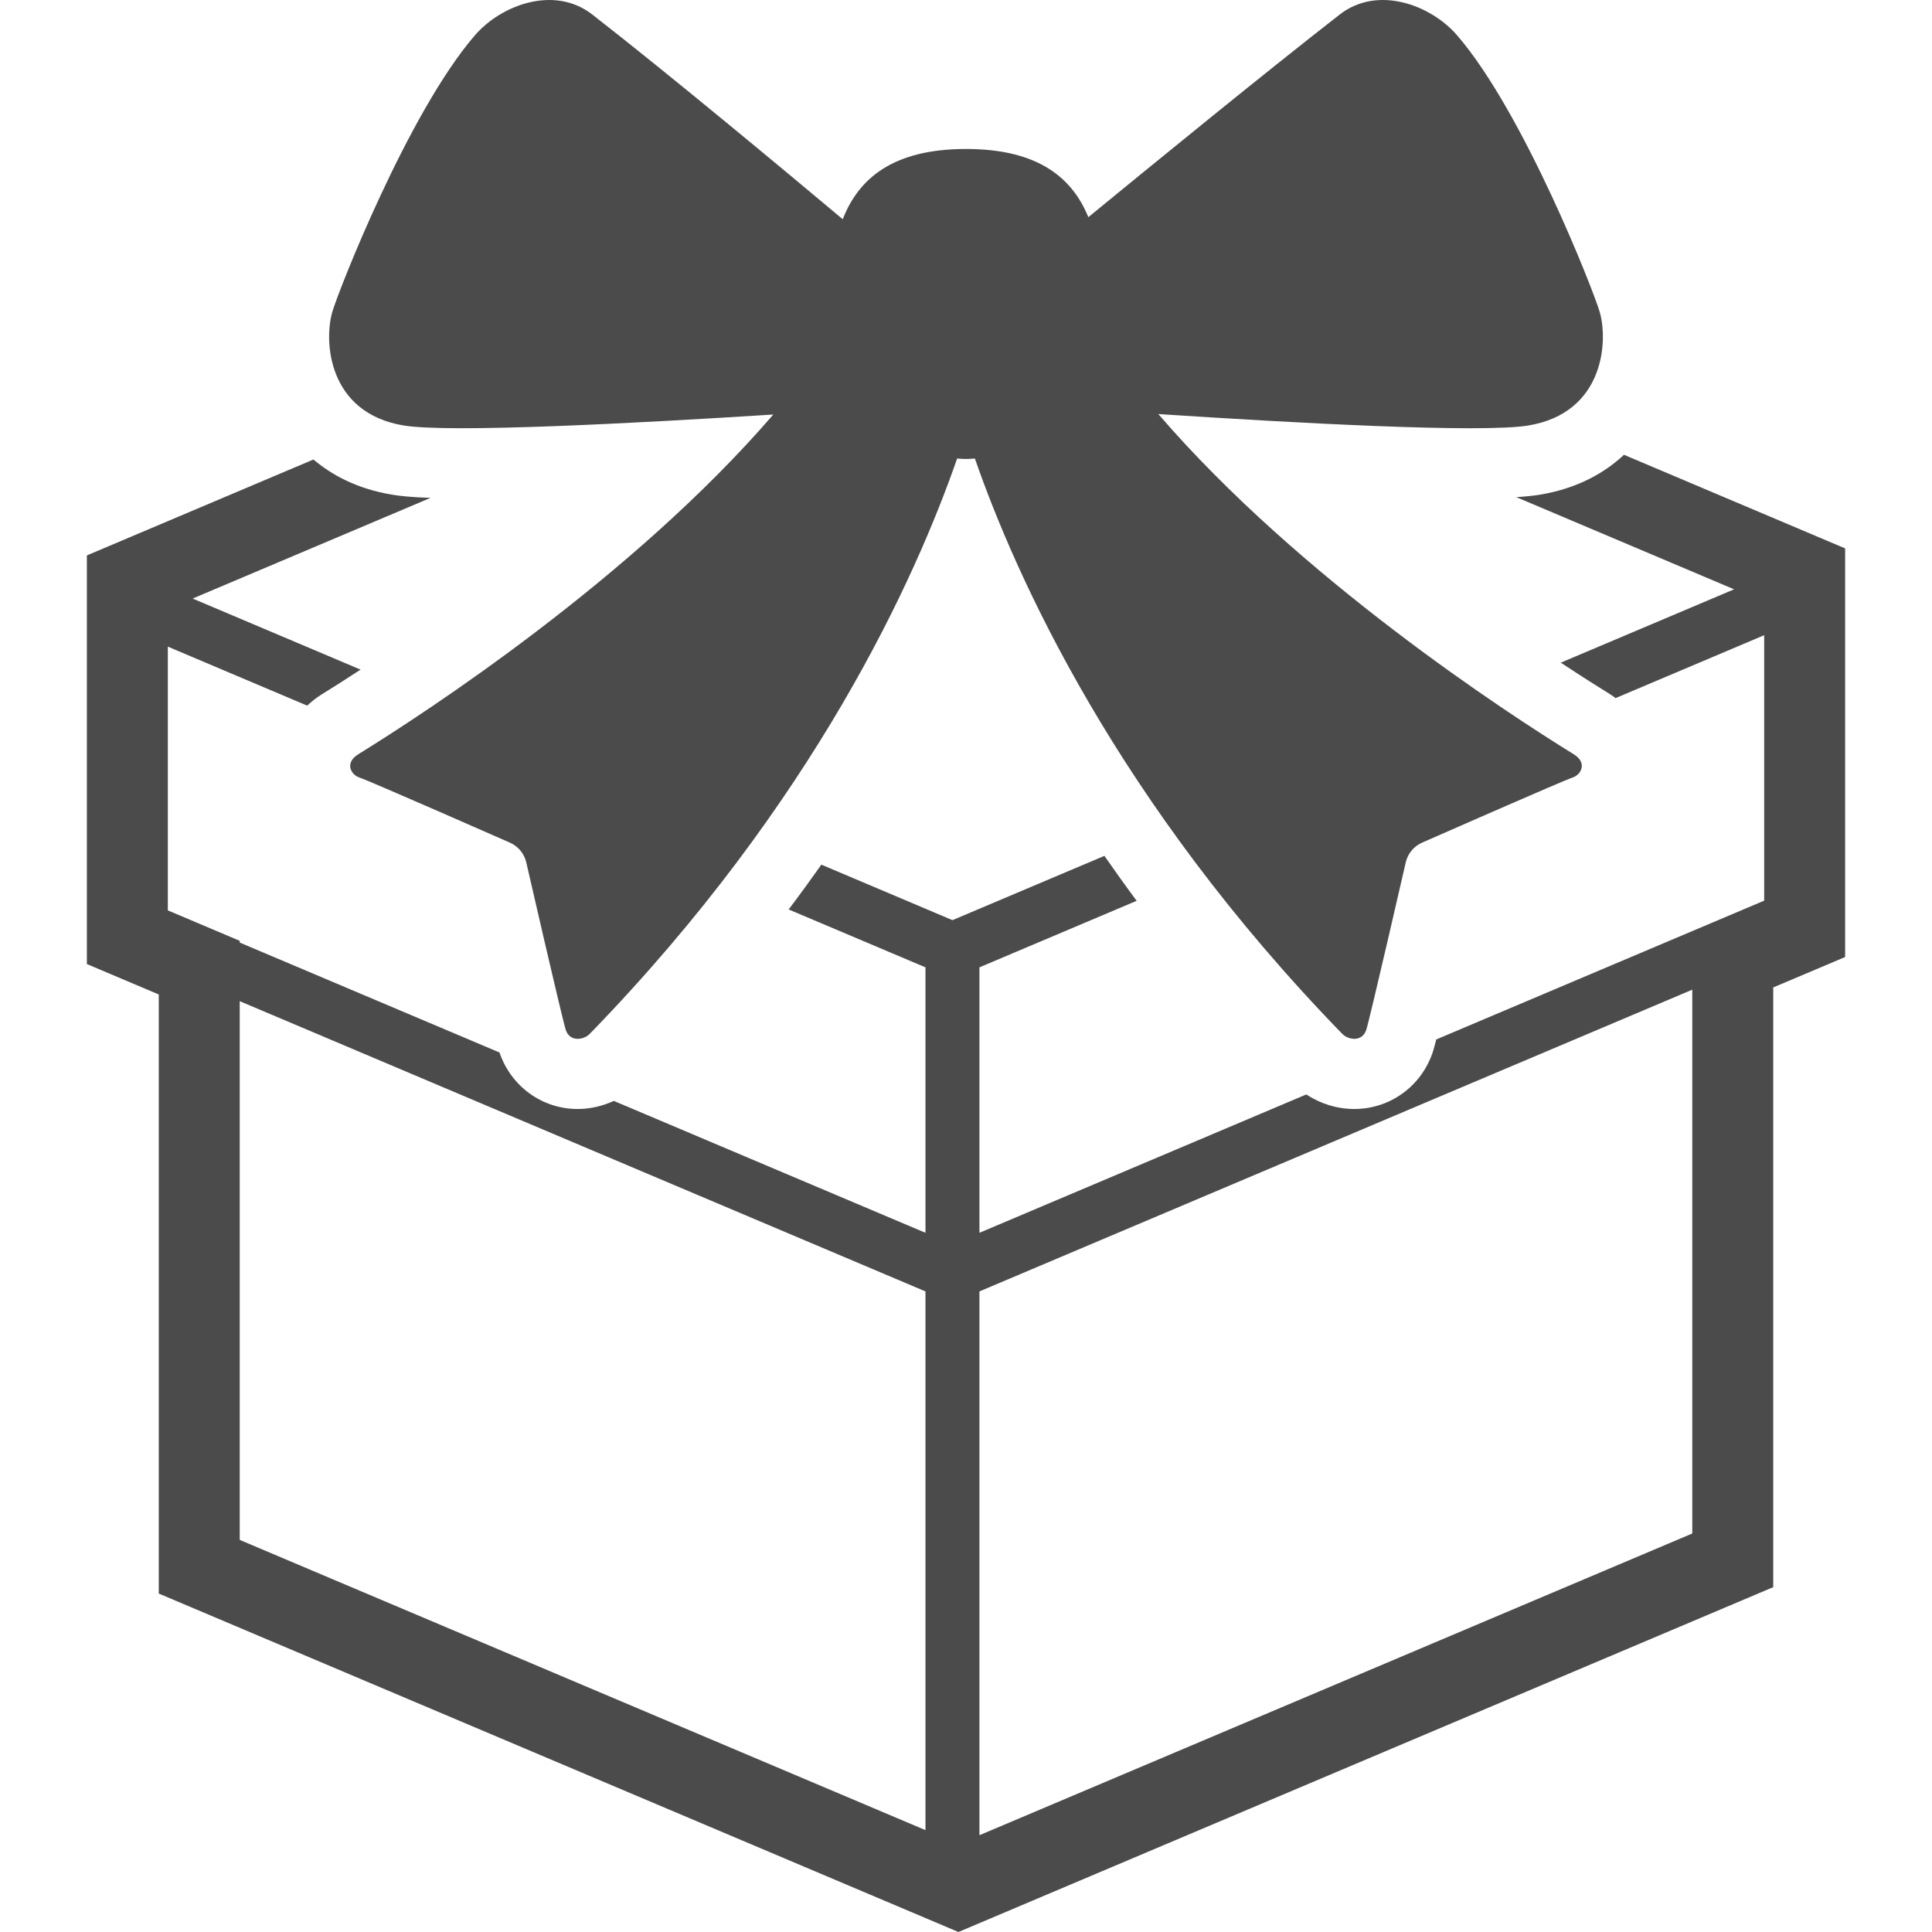 <!--?xml version="1.0" encoding="utf-8"?-->
<!-- Generator: Adobe Illustrator 18.1.1, SVG Export Plug-In . SVG Version: 6.00 Build 0)  -->

<svg version="1.1" id="_x32_" xmlns="http://www.w3.org/2000/svg" xmlns:xlink="http://www.w3.org/1999/xlink" x="0px" y="0px" viewBox="0 0 512 512" style="width: 256px; height: 256px; opacity: 1;" xml:space="preserve">
<style type="text/css">
	.st0{fill:#4B4B4B;}
</style>
<g>
	<path class="st0" d="M482.429,142.558l-52.057-22.034c-4.959,4.637-12.082,8.869-22.244,10.566
		c-1.718,0.286-3.848,0.496-6.293,0.656l57.715,24.429l-45.926,19.436c5.573,3.68,10.14,6.558,13.199,8.45
		c0.475,0.287,0.88,0.628,1.32,0.943l39.382-16.67v70.347l-86.906,36.784c-0.349,1.369-0.642,2.493-0.81,3.01
		c-2.906,9.225-11.314,15.42-20.896,15.42c-4.547,0-8.982-1.39-12.732-3.855l-86.62,36.664v-70.347l41.666-17.634
		c-3.003-4.03-5.797-7.976-8.548-11.914l-40.269,17.04l-34.737-14.708c-2.78,3.926-5.643,7.864-8.674,11.873l36.26,15.344v70.347
		l-82.59-34.954c-2.989,1.362-6.244,2.144-9.575,2.144c-9.435,0-17.676-6.006-20.72-14.973l-68.846-29.136v-0.461l-19.052-8.066
		v-69.894l36.93,15.63c1.146-1.055,2.361-2.06,3.743-2.912c2.535-1.565,6.118-3.82,10.406-6.628l-44.5-18.835l63.035-26.678
		c-5.503-0.188-8.422-0.552-10.203-0.852c-9.247-1.544-15.93-5.189-20.819-9.316l-60.047,25.414v108.291l19.052,8.066v158.762
		L253.996,512l215.931-91.39V261.68l19.052-8.059V145.33L482.429,142.558z M245.259,485.001L63.527,408.088v-142.77l181.732,76.92
		V485.001z M448.473,406.391l-188.911,79.958v-144.11l188.911-79.965V406.391z"></path>
	<path class="st0" d="M106.931,112.751c12.236,2.032,61.527-0.572,98.003-2.898c-37.447,43.418-92.199,79.042-109.994,90.034
		c-3.709,2.298-1.921,5.462,0.349,6.181c2.277,0.712,39.808,17.222,39.808,17.222c2.193,0.95,3.806,2.884,4.358,5.21
		c0,0,9.407,41.037,10.462,44.375c1.054,3.338,4.77,2.758,6.397,1.082c59.767-61.499,86.466-121.161,97.333-152.442
		c0.782,0.056,1.564,0.119,2.36,0.119c0.79,0,1.565-0.063,2.347-0.119c10.866,31.281,37.572,90.943,97.332,152.442
		c1.634,1.676,5.343,2.256,6.397-1.082c1.055-3.338,10.462-44.375,10.462-44.375c0.552-2.326,2.165-4.26,4.358-5.21
		c0,0,37.531-16.51,39.808-17.222c2.27-0.72,4.058-3.883,0.349-6.181c-17.808-10.992-72.652-46.686-110.092-90.16
		c35.848,2.361,85.649,5.098,98.101,3.024c20.008-3.338,21.119-22.229,18.891-30.008c-1.599-5.573-20.128-52.889-37.782-73.351
		c-7.025-8.15-21.119-13.339-31.12-5.559c-19.582,15.232-50.15,40.199-66.639,53.719c-4.19-10.294-13.143-18.074-32.412-18.074
		c-19.624,0-28.57,8.052-32.67,18.619c-14.868-12.466-45.842-38.271-66.395-54.264c-10-7.78-24.094-2.591-31.12,5.559
		C108.168,29.854,89.64,77.169,88.04,82.742C85.813,90.522,86.923,109.413,106.931,112.751z"></path>
</g>
</svg>
